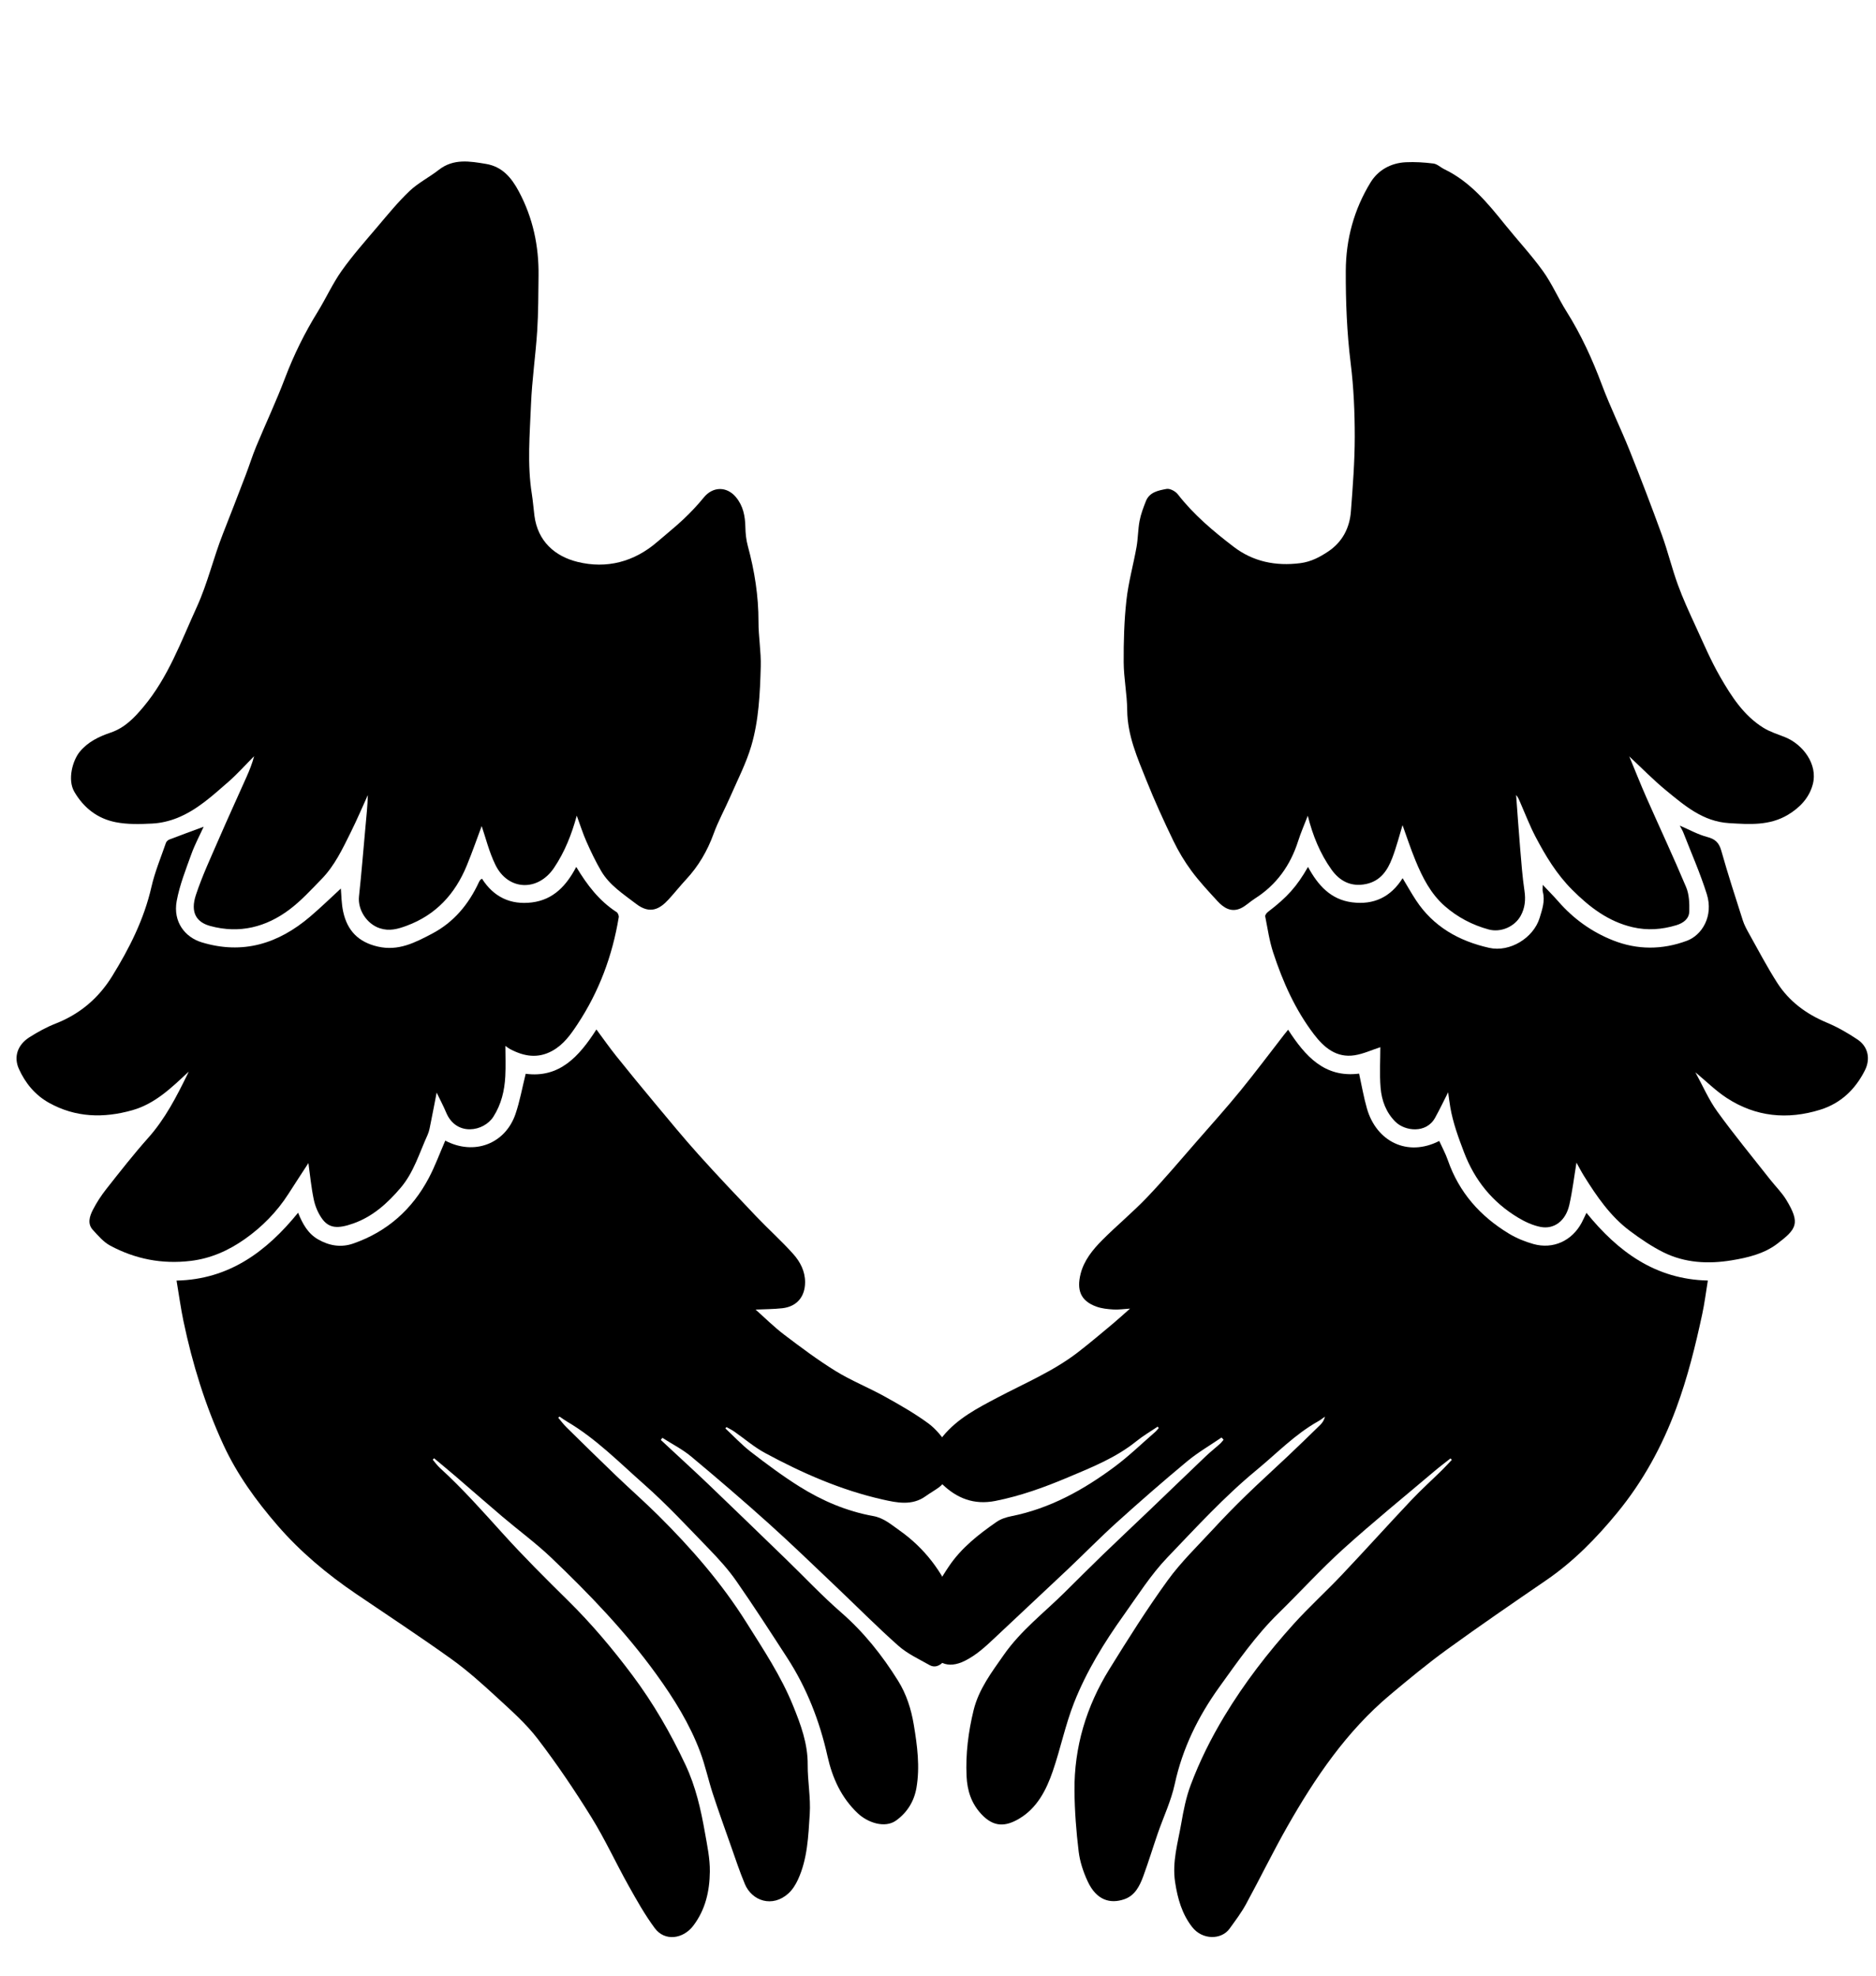 <?xml version="1.0" encoding="UTF-8" standalone="no"?>
<svg
   xmlns:dc="http://purl.org/dc/elements/1.1/"
   xmlns:cc="http://creativecommons.org/ns#"
   xmlns:rdf="http://www.w3.org/1999/02/22-rdf-syntax-ns#"
   xmlns:svg="http://www.w3.org/2000/svg"
   xmlns="http://www.w3.org/2000/svg"
   xmlns:sodipodi="http://sodipodi.sourceforge.net/DTD/sodipodi-0.dtd"
   xmlns:inkscape="http://www.inkscape.org/namespaces/inkscape"
   id="svg8"
   version="1.1"
   viewBox="0 0 144.401 152.101"
   height="152.101mm"
   width="144.401mm"
   sodipodi:docname="Weapons4.svg"
   inkscape:version="0.92.3 (2405546, 2018-03-11)">
  <sodipodi:namedview
     pagecolor="#ffffff"
     bordercolor="#666666"
     borderopacity="1"
     objecttolerance="10"
     gridtolerance="10"
     guidetolerance="10"
     inkscape:pageopacity="0"
     inkscape:pageshadow="2"
     inkscape:window-width="1920"
     inkscape:window-height="1017"
     id="namedview51"
     showgrid="false"
     inkscape:zoom="1.1611448"
     inkscape:cx="349.19662"
     inkscape:cy="262.50845"
     inkscape:window-x="3832"
     inkscape:window-y="-8"
     inkscape:window-maximized="1"
     inkscape:current-layer="svg8" />
  <defs
     id="defs2" />
  <g
     id="g3456"
     transform="matrix(0.402,0,0,0.402,-261.454,-11.197)">
    <g
       id="g3433">
      <g
         id="g3431"
         transform="translate(-828.366,114.842)">
        <path
           inkscape:connector-curvature="0"
           style="clip-rule:evenodd;fill:none;fill-rule:evenodd"
           d="m 0,0 c 156.64,0 313.279,0 469.92,0 0,106.8 0,213.6 0,320.399 -156.641,0 -313.28,0 -469.92,0 C 0,213.6 0,106.8 0,0 Z m 77.492,176.637 c -1.005,2.304 -1.839,4.599 -2.971,6.735 -2.999,5.662 -7.502,9.677 -13.596,11.804 -2.208,0.771 -4.316,0.424 -6.335,-0.721 -1.874,-1.062 -2.821,-2.825 -3.635,-4.824 -5.721,7.046 -12.479,12.03 -21.912,12.233 0.423,2.514 0.748,4.936 1.248,7.319 1.612,7.686 3.909,15.158 7.206,22.3 2.471,5.354 5.917,10.093 9.74,14.514 4.116,4.759 8.939,8.789 14.154,12.331 5.746,3.901 11.556,7.715 17.199,11.759 2.894,2.074 5.568,4.479 8.191,6.896 2.578,2.375 5.257,4.732 7.371,7.496 3.466,4.531 6.674,9.284 9.684,14.135 2.45,3.948 4.395,8.206 6.667,12.27 1.479,2.646 2.971,5.318 4.774,7.742 1.777,2.39 5.076,1.958 6.908,-0.433 2.233,-2.916 2.963,-6.284 3.009,-9.771 0.031,-2.357 -0.479,-4.737 -0.893,-7.081 -0.734,-4.163 -1.656,-8.246 -3.483,-12.143 -2.686,-5.727 -5.811,-11.139 -9.604,-16.207 -3.562,-4.76 -7.366,-9.276 -11.604,-13.451 -3.984,-3.924 -7.952,-7.877 -11.702,-12.021 -3.69,-4.077 -7.327,-8.189 -11.4,-11.895 -0.478,-0.435 -0.854,-0.981 -1.277,-1.476 0.083,-0.083 0.165,-0.167 0.247,-0.25 1.262,1.057 2.535,2.101 3.784,3.173 2.866,2.46 5.703,4.954 8.583,7.396 2.914,2.472 6.014,4.742 8.772,7.374 6.836,6.52 13.379,13.317 18.936,21.009 3.165,4.381 6.009,8.934 7.905,14.003 0.911,2.437 1.45,5.009 2.26,7.485 1.037,3.172 2.166,6.314 3.278,9.462 0.811,2.295 1.57,4.614 2.512,6.855 1.294,3.079 4.974,4.281 7.831,1.707 0.738,-0.665 1.319,-1.592 1.74,-2.506 1.724,-3.737 1.865,-7.815 2.125,-11.806 0.193,-2.951 -0.391,-5.944 -0.37,-8.917 0.028,-3.802 -1.256,-7.235 -2.638,-10.639 -2.171,-5.349 -5.361,-10.135 -8.42,-15.006 -4.47,-7.118 -9.933,-13.385 -15.865,-19.272 -2.49,-2.472 -5.131,-4.79 -7.664,-7.22 -2.996,-2.873 -5.956,-5.784 -8.914,-8.696 -0.535,-0.527 -0.984,-1.142 -1.474,-1.715 0.079,-0.067 0.157,-0.135 0.235,-0.202 0.451,0.302 0.887,0.627 1.354,0.901 5.191,3.049 9.389,7.344 13.847,11.276 4.126,3.64 7.887,7.701 11.723,11.66 1.766,1.823 3.499,3.727 4.945,5.804 3.164,4.542 6.164,9.198 9.177,13.844 3.534,5.449 5.85,11.411 7.264,17.734 0.879,3.93 2.474,7.478 5.455,10.292 1.791,1.691 4.892,2.769 6.928,1.296 2.016,-1.457 3.244,-3.48 3.655,-5.881 0.653,-3.808 0.148,-7.604 -0.48,-11.375 -0.47,-2.816 -1.322,-5.509 -2.841,-7.942 -2.854,-4.575 -6.165,-8.74 -10.27,-12.313 -3.454,-3.007 -6.6,-6.367 -9.895,-9.558 -4.654,-4.507 -9.309,-9.014 -13.985,-13.497 -2.123,-2.035 -4.298,-4.014 -6.449,-6.019 -0.723,-0.673 -1.447,-1.346 -2.171,-2.019 0.095,-0.125 0.19,-0.251 0.285,-0.376 1.742,1.116 3.624,2.065 5.201,3.379 4.74,3.949 9.421,7.974 14.01,12.096 4.095,3.679 8.048,7.515 12.043,11.304 3.766,3.57 7.415,7.27 11.296,10.708 1.624,1.438 3.691,2.392 5.607,3.478 0.899,0.51 1.759,0.193 2.47,-0.557 1.129,-1.192 2.001,-2.451 2.318,-4.162 0.446,-2.405 0.49,-4.753 -0.413,-7.012 -2.044,-5.112 -5.262,-9.354 -9.785,-12.544 -1.474,-1.039 -2.841,-2.251 -4.733,-2.59 -4.775,-0.855 -9.182,-2.744 -13.261,-5.293 -3.042,-1.899 -5.929,-4.063 -8.776,-6.253 -1.65,-1.271 -3.083,-2.823 -4.615,-4.248 0.061,-0.083 0.121,-0.165 0.182,-0.248 0.463,0.263 0.95,0.49 1.385,0.793 1.857,1.291 3.591,2.804 5.567,3.873 6.734,3.644 13.733,6.714 21.232,8.401 2.569,0.577 5.312,1.168 7.778,-0.631 0.767,-0.56 1.611,-1.013 2.372,-1.579 2.055,-1.532 3.027,-5.416 1.669,-7.459 -1,-1.504 -2.178,-3.023 -3.614,-4.073 -2.482,-1.813 -5.18,-3.352 -7.875,-4.845 -2.895,-1.604 -6.005,-2.84 -8.814,-4.572 -3.219,-1.985 -6.265,-4.269 -9.283,-6.559 -1.854,-1.407 -3.515,-3.07 -5.158,-4.526 1.604,-0.075 3.227,-0.064 4.828,-0.244 2.617,-0.296 4.101,-2.081 4.099,-4.704 -0.001,-1.987 -0.891,-3.674 -2.122,-5.054 -2.106,-2.361 -4.482,-4.479 -6.668,-6.772 -3.518,-3.692 -7.03,-7.395 -10.438,-11.188 -2.731,-3.038 -5.323,-6.203 -7.942,-9.34 -2.337,-2.799 -4.65,-5.618 -6.928,-8.466 -1.198,-1.498 -2.296,-3.074 -3.526,-4.731 -3.12,4.882 -6.677,8.799 -12.75,7.991 -0.627,2.525 -1.052,4.928 -1.826,7.212 -1.836,5.433 -7.471,7.581 -12.674,4.842 z m 275.705,53.518 c 0.122,0.137 0.244,0.273 0.366,0.41 -0.219,0.251 -0.415,0.527 -0.662,0.747 -0.855,0.764 -1.759,1.476 -2.589,2.267 -3.387,3.228 -6.748,6.482 -10.129,9.717 -2.793,2.673 -5.617,5.313 -8.396,8 -2.322,2.244 -4.602,4.531 -6.896,6.802 -3.707,3.668 -7.883,6.863 -10.921,11.203 -2.204,3.146 -4.553,6.231 -5.477,10.015 -0.949,3.89 -1.459,7.877 -1.271,11.905 0.12,2.574 0.84,4.892 2.691,6.865 2.192,2.338 4.299,2.281 6.821,0.776 3.215,-1.916 4.864,-5.148 6.03,-8.536 1.401,-4.074 2.262,-8.35 3.838,-12.348 2.229,-5.65 5.417,-10.837 8.947,-15.78 2.534,-3.548 4.894,-7.297 7.89,-10.422 5.186,-5.407 10.256,-10.956 16.068,-15.747 3.645,-3.003 6.929,-6.449 11.101,-8.785 0.435,-0.243 0.826,-0.562 1.238,-0.845 -0.163,0.65 -0.473,1.114 -0.863,1.496 -1.938,1.896 -3.885,3.784 -5.854,5.647 -2.491,2.357 -5.042,4.652 -7.501,7.042 -2.034,1.977 -4.021,4.009 -5.943,6.093 -2.803,3.038 -5.813,5.941 -8.224,9.271 -3.733,5.157 -7.138,10.563 -10.492,15.981 -4.149,6.7 -6.367,14.041 -6.29,21.955 0.035,3.644 0.316,7.299 0.754,10.917 0.222,1.836 0.84,3.691 1.624,5.378 1.597,3.435 4.071,4.088 6.595,3.226 1.934,-0.661 2.788,-2.401 3.435,-4.163 0.934,-2.542 1.721,-5.137 2.604,-7.697 1.025,-2.971 2.41,-5.859 3.067,-8.907 1.391,-6.445 4.231,-12.192 8.011,-17.455 3.328,-4.636 6.604,-9.345 10.721,-13.371 3.908,-3.822 7.593,-7.884 11.643,-11.546 5.34,-4.826 10.936,-9.37 16.43,-14.023 0.946,-0.801 1.939,-1.546 2.912,-2.315 0.079,0.086 0.158,0.173 0.238,0.259 -0.589,0.62 -1.159,1.259 -1.77,1.857 -1.847,1.813 -3.775,3.547 -5.551,5.427 -4.215,4.466 -8.324,9.033 -12.546,13.493 -2.826,2.986 -5.886,5.758 -8.639,8.808 -4.653,5.156 -8.888,10.637 -12.492,16.609 -2.404,3.986 -4.47,8.121 -6.093,12.457 -0.825,2.203 -1.292,4.564 -1.693,6.894 -0.603,3.502 -1.67,6.929 -1.105,10.612 0.453,2.958 1.232,5.701 3.063,8.06 1.877,2.418 5.318,2.295 6.737,0.323 1.034,-1.437 2.116,-2.859 2.962,-4.407 2.535,-4.644 4.848,-9.413 7.462,-14.011 5.015,-8.816 10.675,-17.169 18.54,-23.763 3.364,-2.819 6.755,-5.626 10.306,-8.201 5.877,-4.262 11.869,-8.365 17.857,-12.469 4.904,-3.36 9,-7.552 12.75,-12.108 4.652,-5.652 8.109,-11.969 10.654,-18.837 2.061,-5.56 3.476,-11.277 4.713,-17.051 0.419,-1.954 0.663,-3.945 1.003,-6.018 -9.453,-0.208 -16.205,-5.203 -21.887,-12.205 -0.319,0.661 -0.571,1.235 -0.866,1.786 -1.743,3.261 -5.141,4.83 -8.687,3.84 -1.524,-0.426 -3.047,-1.047 -4.399,-1.862 -5.192,-3.129 -9.02,-7.437 -11.036,-13.248 -0.414,-1.192 -1.028,-2.314 -1.552,-3.472 -5.764,2.938 -11.324,0.073 -13.03,-5.829 -0.592,-2.048 -0.945,-4.165 -1.421,-6.313 -6.229,0.797 -9.721,-3.16 -12.797,-7.912 -0.293,0.361 -0.518,0.627 -0.731,0.903 -2.621,3.373 -5.177,6.799 -7.878,10.106 -2.511,3.074 -5.162,6.033 -7.776,9.021 -2.985,3.411 -5.901,6.891 -9.027,10.168 -2.583,2.709 -5.491,5.104 -8.132,7.761 -1.704,1.714 -3.267,3.648 -3.868,6.047 -0.724,2.891 -0.047,4.876 2.867,5.919 0.952,0.341 2.013,0.449 3.034,0.51 0.95,0.057 1.913,-0.091 3.008,-0.158 -1.126,0.992 -2.113,1.903 -3.145,2.763 -2.07,1.725 -4.125,3.473 -6.258,5.117 -4.44,3.423 -9.604,5.577 -14.518,8.173 -3.569,1.885 -7.154,3.72 -9.819,6.965 -2.148,2.614 -2.424,6.403 -0.128,8.62 2.662,2.57 5.743,3.794 9.592,3.032 4.543,-0.898 8.842,-2.457 13.074,-4.241 4.304,-1.814 8.657,-3.54 12.355,-6.528 1.201,-0.971 2.554,-1.755 3.838,-2.625 0.061,0.084 0.122,0.169 0.184,0.253 -0.205,0.23 -0.386,0.487 -0.617,0.688 -2.43,2.111 -4.753,4.369 -7.329,6.286 -5.626,4.184 -11.683,7.547 -18.677,8.931 -0.912,0.181 -1.873,0.503 -2.627,1.026 -3.234,2.244 -6.33,4.666 -8.568,7.986 -1.542,2.288 -2.92,4.641 -3.675,7.35 -0.659,2.367 -0.342,4.672 0.225,6.921 0.833,3.315 3.302,4.278 6.299,2.787 2.105,-1.048 3.774,-2.606 5.452,-4.19 4.352,-4.109 8.742,-8.178 13.091,-12.289 2.987,-2.824 5.862,-5.77 8.912,-8.522 4.138,-3.734 8.34,-7.404 12.628,-10.965 1.93,-1.608 4.135,-2.883 6.215,-4.307 z m 73.512,-122.778 c 2.238,2.084 4.319,4.229 6.617,6.111 3.354,2.748 6.659,5.624 11.365,5.909 3.679,0.223 7.306,0.492 10.648,-1.518 2.159,-1.298 3.828,-3.085 4.458,-5.494 0.943,-3.607 -1.803,-7.199 -5.006,-8.484 -1.316,-0.528 -2.709,-0.952 -3.9,-1.69 -3.552,-2.199 -5.759,-5.65 -7.774,-9.144 -1.711,-2.965 -3.056,-6.145 -4.491,-9.262 -1.122,-2.439 -2.252,-4.887 -3.167,-7.407 -1.071,-2.95 -1.808,-6.021 -2.88,-8.971 -1.853,-5.099 -3.793,-10.168 -5.809,-15.205 -1.597,-3.988 -3.506,-7.854 -5.011,-11.873 -1.725,-4.605 -3.748,-9.028 -6.37,-13.194 -1.494,-2.374 -2.61,-5.003 -4.241,-7.27 -2.102,-2.921 -4.579,-5.57 -6.84,-8.38 -3.141,-3.903 -6.303,-7.764 -10.961,-10.001 -0.662,-0.318 -1.265,-0.928 -1.944,-1.015 -1.646,-0.209 -3.329,-0.314 -4.986,-0.234 -2.7,0.129 -5.005,1.421 -6.364,3.647 -2.963,4.851 -4.439,10.198 -4.46,15.93 -0.021,5.581 0.196,11.131 0.887,16.686 0.544,4.372 0.732,8.812 0.731,13.222 -0.002,4.49 -0.354,8.986 -0.695,13.468 -0.227,2.978 -1.537,5.498 -4.063,7.198 -1.53,1.03 -3.123,1.877 -5.076,2.126 -4.424,0.564 -8.487,-0.268 -11.996,-2.951 -3.667,-2.804 -7.212,-5.78 -10.08,-9.474 -0.423,-0.545 -1.419,-1.075 -2.027,-0.96 -1.438,0.271 -3.065,0.553 -3.718,2.202 -0.458,1.158 -0.908,2.343 -1.14,3.559 -0.294,1.544 -0.271,3.148 -0.548,4.697 -0.57,3.208 -1.467,6.375 -1.823,9.603 -0.41,3.706 -0.517,7.462 -0.496,11.195 0.017,2.879 0.61,5.754 0.635,8.633 0.04,4.56 1.839,8.594 3.47,12.67 1.473,3.681 3.124,7.296 4.847,10.869 0.917,1.902 2.022,3.746 3.276,5.443 1.41,1.909 3.049,3.654 4.655,5.409 1.12,1.224 2.486,2.113 4.206,1.33 0.92,-0.418 1.67,-1.196 2.538,-1.744 3.927,-2.479 6.434,-6.004 7.832,-10.396 0.481,-1.511 1.127,-2.971 1.734,-4.55 0.894,3.564 2.225,6.838 4.287,9.722 1.462,2.045 3.508,3.148 6.206,2.587 2.635,-0.548 3.888,-2.469 4.739,-4.699 0.781,-2.044 1.316,-4.183 1.85,-5.922 0.693,1.909 1.432,4.185 2.341,6.391 1.255,3.047 2.749,5.993 5.28,8.208 2.292,2.006 4.961,3.409 7.902,4.21 2.196,0.598 4.705,-0.495 5.79,-2.479 0.761,-1.391 0.912,-2.873 0.673,-4.481 -0.373,-2.506 -0.559,-5.041 -0.771,-7.569 -0.272,-3.236 -0.493,-6.478 -0.736,-9.716 0.358,0.407 0.534,0.869 0.731,1.32 0.916,2.086 1.726,4.229 2.783,6.24 1.802,3.427 3.789,6.72 6.576,9.513 3.131,3.137 6.521,5.742 10.917,6.765 2.648,0.617 5.274,0.428 7.875,-0.358 1.29,-0.39 2.307,-1.159 2.341,-2.499 0.037,-1.456 -0.019,-3.05 -0.568,-4.359 -2.283,-5.437 -4.789,-10.779 -7.17,-16.174 -1.072,-2.424 -2.044,-4.895 -3.079,-7.39 z M 101.2,118.054 c 0.615,1.666 1.104,3.231 1.765,4.721 0.794,1.789 1.644,3.567 2.632,5.255 1.506,2.572 3.99,4.148 6.293,5.92 2.547,1.959 4.295,0.926 5.887,-0.811 1.073,-1.171 2.06,-2.422 3.142,-3.585 2.234,-2.403 3.834,-5.146 4.959,-8.24 0.842,-2.317 2.054,-4.498 3.04,-6.766 1.3,-2.991 2.819,-5.925 3.739,-9.033 1.373,-4.639 1.579,-9.504 1.716,-14.32 0.077,-2.689 -0.414,-5.391 -0.407,-8.086 0.012,-4.663 -0.711,-9.191 -1.926,-13.673 -0.295,-1.091 -0.416,-2.254 -0.439,-3.388 -0.041,-2 -0.39,-3.851 -1.723,-5.435 -1.656,-1.967 -4.156,-1.902 -5.764,0.071 -1.131,1.388 -2.372,2.7 -3.673,3.93 -1.504,1.421 -3.136,2.708 -4.701,4.066 -4.193,3.641 -9.169,4.922 -14.407,3.626 -4.082,-1.009 -7.166,-3.71 -7.767,-8.334 -0.169,-1.299 -0.259,-2.61 -0.465,-3.902 -0.856,-5.363 -0.367,-10.747 -0.153,-16.11 0.177,-4.435 0.833,-8.849 1.119,-13.283 0.213,-3.303 0.2,-6.621 0.244,-9.934 0.07,-5.363 -1.005,-10.446 -3.557,-15.224 -1.335,-2.499 -3,-4.471 -5.914,-4.957 -2.932,-0.489 -5.87,-1.004 -8.526,1.076 -1.701,1.332 -3.696,2.328 -5.25,3.801 -2.095,1.985 -3.932,4.25 -5.806,6.458 -2.205,2.598 -4.478,5.159 -6.444,7.932 -1.639,2.312 -2.816,4.946 -4.309,7.369 -2.35,3.81 -4.317,7.782 -5.907,11.978 -1.577,4.162 -3.48,8.198 -5.189,12.311 -0.694,1.67 -1.229,3.405 -1.875,5.096 -1.363,3.562 -2.733,7.12 -4.134,10.667 -1.719,4.351 -2.755,8.921 -4.718,13.216 -2.838,6.21 -5.143,12.658 -9.622,17.995 -1.658,1.975 -3.355,3.754 -5.887,4.616 -2.104,0.716 -4.089,1.648 -5.586,3.464 -1.254,1.522 -2.265,5.004 -0.971,7.217 1.714,2.93 4.195,4.825 7.42,5.469 2.156,0.43 4.447,0.366 6.664,0.249 1.51,-0.08 3.071,-0.447 4.478,-1.012 3.548,-1.425 6.343,-4.007 9.175,-6.474 1.656,-1.442 3.125,-3.099 4.679,-4.66 -0.347,1.311 -0.823,2.509 -1.346,3.686 -1.674,3.768 -3.4,7.513 -5.039,11.296 -1.437,3.318 -2.979,6.61 -4.112,10.033 -1.054,3.183 0.115,4.93 2.579,5.6 5.277,1.435 10.069,0.213 14.318,-2.988 2.095,-1.579 3.896,-3.565 5.742,-5.452 2.391,-2.443 3.824,-5.52 5.318,-8.532 1.08,-2.178 2.032,-4.419 3.041,-6.632 -0.055,1.915 -0.251,3.808 -0.427,5.703 -0.388,4.185 -0.712,8.375 -1.167,12.553 -0.264,2.428 1.417,4.998 3.752,5.76 1.731,0.565 3.227,0.144 4.83,-0.449 5.29,-1.957 8.736,-5.728 10.837,-10.825 1.042,-2.528 1.936,-5.119 2.698,-7.15 0.698,2.021 1.324,4.618 2.464,6.966 2.276,4.689 7.668,4.894 10.584,0.562 1.915,-2.848 3.161,-5.983 4.096,-9.407 z m 315.984,62.55 c 0.409,0.728 0.857,1.602 1.376,2.432 2.295,3.675 4.741,7.252 8.259,9.881 1.912,1.429 3.917,2.797 6.047,3.856 3.875,1.928 8.072,2.135 12.274,1.448 2.903,-0.475 5.862,-1.179 8.227,-2.976 3.529,-2.682 4.213,-3.689 1.656,-7.916 -0.811,-1.339 -1.968,-2.467 -2.942,-3.709 -3.191,-4.063 -6.484,-8.053 -9.51,-12.236 -1.548,-2.142 -2.61,-4.635 -3.943,-7.064 1.967,1.632 3.668,3.333 5.64,4.621 5.236,3.421 10.946,3.965 16.868,2.126 3.709,-1.152 6.326,-3.666 8.056,-7.099 1.037,-2.059 0.582,-4.273 -1.316,-5.547 -1.761,-1.181 -3.636,-2.256 -5.589,-3.073 -3.688,-1.543 -6.764,-3.818 -8.908,-7.165 -1.822,-2.843 -3.39,-5.851 -5.043,-8.801 -0.442,-0.789 -0.887,-1.6 -1.161,-2.456 -1.34,-4.182 -2.692,-8.362 -3.886,-12.586 -0.409,-1.447 -1.119,-2.074 -2.556,-2.452 -1.656,-0.435 -3.198,-1.305 -4.924,-2.044 0.245,0.474 0.495,0.866 0.66,1.291 1.431,3.676 3.034,7.299 4.214,11.056 1.243,3.957 -0.845,7.401 -3.592,8.419 -4.439,1.647 -8.926,1.668 -13.331,-0.081 -3.843,-1.525 -7.131,-3.893 -9.858,-7.024 -0.845,-0.97 -1.759,-1.879 -2.794,-2.979 0,0.57 -0.074,0.939 0.013,1.266 0.434,1.644 -0.113,3.172 -0.572,4.684 -1.104,3.63 -5.377,6.242 -9.09,5.41 -5.435,-1.219 -10.063,-3.8 -13.207,-8.585 -0.823,-1.254 -1.559,-2.566 -2.41,-3.976 -2.156,3.429 -5.219,4.847 -9.098,4.355 -3.876,-0.491 -6.182,-3.099 -7.959,-6.385 -2.016,3.538 -3.755,5.463 -7.206,8.098 -0.246,0.188 -0.556,0.581 -0.511,0.814 0.431,2.195 0.753,4.435 1.448,6.55 1.724,5.252 3.963,10.288 7.34,14.718 1.817,2.385 4.053,4.284 7.326,3.775 1.58,-0.245 3.089,-0.955 4.644,-1.458 0,2.292 -0.162,4.824 0.047,7.325 0.192,2.296 0.986,4.473 2.71,6.157 1.687,1.649 5.495,2.141 7.101,-0.732 0.823,-1.473 1.543,-3.004 2.364,-4.616 0.138,0.961 0.241,1.842 0.393,2.714 0.487,2.8 1.456,5.433 2.468,8.091 1.941,5.097 5.151,9.028 9.777,11.808 1.23,0.739 2.615,1.379 4.01,1.654 2.473,0.489 4.554,-1.108 5.199,-3.958 0.569,-2.523 0.873,-5.106 1.289,-7.631 z M 31.244,164.192 c -0.135,0.284 -0.193,0.408 -0.253,0.53 -1.976,4.039 -4.022,8.011 -7.061,11.42 -2.626,2.946 -5.062,6.065 -7.509,9.165 -0.943,1.195 -1.799,2.492 -2.485,3.85 -0.565,1.117 -1.003,2.456 0.013,3.568 0.956,1.047 1.94,2.203 3.156,2.853 4.516,2.41 9.315,3.358 14.488,2.738 3.662,-0.438 6.845,-1.885 9.737,-3.918 3.12,-2.193 5.811,-4.917 7.893,-8.174 1.221,-1.908 2.465,-3.803 3.594,-5.541 0.296,2.101 0.504,4.371 0.971,6.586 0.254,1.202 0.771,2.439 1.485,3.435 1.256,1.749 2.847,1.857 5.658,0.859 3.515,-1.249 6.135,-3.636 8.502,-6.405 2.392,-2.8 3.382,-6.297 4.868,-9.547 0.321,-0.701 0.433,-1.506 0.59,-2.272 0.362,-1.764 0.693,-3.532 1.049,-5.365 0.605,1.262 1.217,2.413 1.72,3.611 1.821,4.334 6.781,3.439 8.505,0.743 1.435,-2.245 2.008,-4.692 2.15,-7.27 0.101,-1.826 0.02,-3.663 0.02,-5.494 0.255,0.171 0.562,0.42 0.905,0.6 2.467,1.295 4.953,1.713 7.548,0.284 2.028,-1.116 3.303,-2.918 4.524,-4.764 3.899,-5.891 6.316,-12.366 7.457,-19.322 0.047,-0.287 -0.15,-0.771 -0.387,-0.924 -3.139,-2.027 -5.322,-4.896 -7.275,-8.148 -1.745,3.328 -4.083,5.916 -7.993,6.402 -3.871,0.481 -6.908,-0.992 -8.998,-4.277 -0.188,0.128 -0.27,0.16 -0.313,0.22 -0.094,0.129 -0.181,0.266 -0.248,0.41 -1.845,3.997 -4.546,7.244 -8.48,9.301 -3.027,1.583 -6.012,3.167 -9.744,2.308 -3.543,-0.815 -5.506,-2.914 -6.242,-6.281 -0.33,-1.508 -0.321,-3.09 -0.423,-4.182 -1.69,1.55 -3.563,3.381 -5.554,5.074 -5.718,4.865 -12.127,6.884 -19.557,4.614 -2.932,-0.896 -5.186,-3.634 -4.483,-7.452 0.528,-2.873 1.639,-5.652 2.634,-8.42 0.635,-1.766 1.533,-3.438 2.225,-4.958 -2.018,0.746 -4.101,1.502 -6.17,2.296 -0.255,0.098 -0.545,0.357 -0.631,0.606 -0.907,2.635 -1.996,5.233 -2.612,7.938 -1.333,5.848 -3.98,11.082 -7.089,16.111 -2.434,3.937 -5.806,6.817 -10.175,8.528 -1.643,0.643 -3.22,1.515 -4.716,2.458 -2.186,1.379 -2.886,3.569 -1.921,5.713 1.168,2.595 2.952,4.739 5.432,6.12 4.772,2.658 9.833,2.799 15.007,1.337 4.11,-1.159 7.052,-4.026 10.188,-6.964 z"
           id="path3417" />
        <g
           id="g3498"
           transform="matrix(1.062,0,0,1.062,717.74,-130.216)">
          <path
             inkscape:connector-curvature="0"
             id="path3419"
             d="m 796.86,246.334 c 5.203,2.739 10.837,0.591 12.676,-4.838 0.774,-2.284 1.199,-4.687 1.826,-7.212 6.073,0.808 9.631,-3.109 12.75,-7.991 1.23,1.658 2.329,3.234 3.526,4.731 2.278,2.848 4.591,5.667 6.928,8.466 2.62,3.137 5.211,6.302 7.942,9.34 3.409,3.793 6.92,7.495 10.438,11.188 2.186,2.294 4.563,4.411 6.668,6.772 1.23,1.38 2.121,3.066 2.122,5.054 10e-4,2.623 -1.482,4.408 -4.099,4.704 -1.601,0.18 -3.223,0.169 -4.828,0.244 1.643,1.456 3.303,3.119 5.158,4.526 3.018,2.29 6.063,4.573 9.283,6.559 2.81,1.732 5.919,2.968 8.814,4.572 2.696,1.493 5.393,3.032 7.875,4.845 1.437,1.05 2.615,2.569 3.614,4.073 1.358,2.043 0.386,5.927 -1.669,7.459 -0.76,0.566 -1.604,1.02 -2.372,1.579 -2.467,1.799 -5.209,1.208 -7.778,0.631 -7.5,-1.688 -14.499,-4.758 -21.232,-8.401 -1.976,-1.069 -3.709,-2.582 -5.567,-3.873 -0.435,-0.303 -0.922,-0.53 -1.385,-0.793 -0.061,0.083 -0.121,0.165 -0.182,0.248 1.531,1.425 2.964,2.978 4.615,4.248 2.847,2.189 5.734,4.354 8.776,6.253 4.079,2.549 8.486,4.438 13.261,5.293 1.893,0.339 3.26,1.551 4.733,2.59 4.523,3.19 7.74,7.432 9.785,12.544 0.903,2.259 0.858,4.606 0.413,7.012 -0.317,1.711 -1.188,2.97 -2.318,4.162 -0.711,0.75 -1.571,1.066 -2.47,0.557 -1.916,-1.086 -3.983,-2.039 -5.607,-3.478 -3.881,-3.438 -7.53,-7.138 -11.296,-10.708 -3.995,-3.789 -7.948,-7.625 -12.043,-11.304 -4.589,-4.122 -9.271,-8.146 -14.01,-12.096 -1.577,-1.313 -3.458,-2.263 -5.201,-3.379 -0.095,0.125 -0.189,0.251 -0.285,0.376 0.724,0.673 1.448,1.346 2.171,2.019 2.151,2.005 4.327,3.983 6.449,6.019 4.677,4.483 9.331,8.99 13.985,13.497 3.295,3.19 6.44,6.551 9.895,9.558 4.105,3.573 7.416,7.738 10.27,12.313 1.519,2.434 2.371,5.126 2.841,7.942 0.628,3.771 1.134,7.567 0.48,11.375 -0.412,2.4 -1.64,4.424 -3.655,5.881 -2.036,1.473 -5.137,0.396 -6.928,-1.296 -2.98,-2.814 -4.576,-6.362 -5.455,-10.292 -1.414,-6.323 -3.73,-12.285 -7.264,-17.734 -3.013,-4.646 -6.013,-9.302 -9.177,-13.844 -1.446,-2.077 -3.179,-3.98 -4.945,-5.804 -3.835,-3.959 -7.596,-8.021 -11.723,-11.66 -4.458,-3.933 -8.656,-8.228 -13.847,-11.276 -0.467,-0.274 -0.903,-0.6 -1.354,-0.901 -0.078,0.067 -0.157,0.135 -0.235,0.202 0.489,0.573 0.938,1.188 1.474,1.715 2.958,2.912 5.918,5.823 8.914,8.696 2.533,2.43 5.174,4.748 7.664,7.22 5.932,5.888 11.395,12.154 15.865,19.272 3.059,4.871 6.249,9.657 8.42,15.006 1.382,3.403 2.666,6.837 2.638,10.639 -0.021,2.973 0.563,5.966 0.37,8.917 -0.26,3.99 -0.401,8.068 -2.125,11.806 -0.421,0.914 -1.002,1.841 -1.74,2.506 -2.857,2.574 -6.537,1.372 -7.831,-1.707 -0.942,-2.241 -1.701,-4.561 -2.512,-6.855 -1.112,-3.147 -2.241,-6.29 -3.278,-9.462 -0.81,-2.477 -1.349,-5.049 -2.26,-7.485 -1.896,-5.069 -4.74,-9.622 -7.905,-14.003 -5.556,-7.691 -12.1,-14.489 -18.936,-21.009 -2.758,-2.632 -5.858,-4.902 -8.772,-7.374 -2.88,-2.442 -5.717,-4.937 -8.583,-7.396 -1.249,-1.072 -2.521,-2.116 -3.784,-3.173 -0.083,0.083 -0.165,0.167 -0.247,0.25 0.423,0.494 0.8,1.041 1.277,1.476 4.073,3.705 7.71,7.817 11.4,11.895 3.75,4.144 7.718,8.097 11.702,12.021 4.238,4.175 8.042,8.691 11.604,13.451 3.793,5.068 6.918,10.48 9.604,16.207 1.827,3.896 2.749,7.979 3.483,12.143 0.414,2.344 0.924,4.724 0.893,7.081 -0.046,3.487 -0.776,6.855 -3.009,9.771 -1.833,2.391 -5.131,2.822 -6.908,0.433 -1.803,-2.424 -3.294,-5.096 -4.774,-7.742 -2.272,-4.063 -4.218,-8.321 -6.667,-12.27 -3.009,-4.851 -6.217,-9.604 -9.684,-14.135 -2.114,-2.764 -4.793,-5.121 -7.371,-7.496 -2.624,-2.417 -5.298,-4.822 -8.191,-6.896 -5.644,-4.044 -11.454,-7.857 -17.199,-11.759 -5.215,-3.542 -10.038,-7.572 -14.154,-12.331 -3.824,-4.421 -7.269,-9.159 -9.74,-14.514 -3.297,-7.142 -5.594,-14.614 -7.206,-22.3 -0.5,-2.384 -0.825,-4.806 -1.248,-7.319 9.433,-0.203 16.19,-5.188 21.912,-12.233 0.813,1.999 1.761,3.763 3.635,4.824 2.019,1.145 4.126,1.491 6.335,0.721 6.094,-2.127 10.597,-6.142 13.596,-11.804 1.13,-2.141 1.964,-4.436 2.969,-6.739 z"
             style="clip-rule:evenodd;fill-rule:evenodd" />
          <path
             inkscape:connector-curvature="0"
             id="path3421"
             d="m 936.826,299.852 c -2.08,1.424 -4.285,2.699 -6.217,4.304 -4.288,3.561 -8.49,7.23 -12.628,10.965 -3.05,2.753 -5.925,5.698 -8.912,8.522 -4.349,4.111 -8.739,8.18 -13.091,12.289 -1.678,1.584 -3.347,3.143 -5.452,4.19 -2.997,1.491 -5.466,0.528 -6.299,-2.787 -0.566,-2.249 -0.884,-4.554 -0.225,-6.921 0.755,-2.709 2.133,-5.062 3.675,-7.35 2.238,-3.32 5.334,-5.742 8.568,-7.986 0.754,-0.523 1.715,-0.846 2.627,-1.026 6.994,-1.384 13.051,-4.747 18.677,-8.931 2.576,-1.917 4.899,-4.175 7.329,-6.286 0.231,-0.2 0.412,-0.457 0.617,-0.688 -0.062,-0.084 -0.123,-0.169 -0.184,-0.253 -1.284,0.87 -2.637,1.654 -3.838,2.625 -3.698,2.988 -8.052,4.714 -12.355,6.528 -4.232,1.784 -8.531,3.343 -13.074,4.241 -3.849,0.762 -6.93,-0.462 -9.592,-3.032 -2.296,-2.217 -2.021,-6.006 0.128,-8.62 2.665,-3.245 6.25,-5.08 9.819,-6.965 4.914,-2.596 10.077,-4.75 14.518,-8.173 2.133,-1.645 4.188,-3.393 6.258,-5.117 1.031,-0.859 2.019,-1.771 3.145,-2.763 -1.095,0.067 -2.058,0.215 -3.008,0.158 -1.021,-0.061 -2.082,-0.169 -3.034,-0.51 -2.914,-1.043 -3.591,-3.028 -2.867,-5.919 0.602,-2.398 2.164,-4.333 3.868,-6.047 2.641,-2.656 5.549,-5.052 8.132,-7.761 3.126,-3.277 6.042,-6.757 9.027,-10.168 2.614,-2.987 5.266,-5.946 7.776,-9.021 2.701,-3.307 5.257,-6.733 7.878,-10.106 0.214,-0.275 0.438,-0.542 0.731,-0.903 3.076,4.752 6.568,8.709 12.797,7.912 0.476,2.147 0.829,4.265 1.421,6.313 1.706,5.902 7.267,8.768 13.03,5.829 0.523,1.157 1.138,2.279 1.552,3.472 2.017,5.812 5.844,10.119 11.036,13.248 1.353,0.815 2.875,1.437 4.399,1.862 3.546,0.99 6.943,-0.579 8.687,-3.84 0.295,-0.551 0.547,-1.125 0.866,-1.786 5.682,7.002 12.434,11.997 21.887,12.205 -0.34,2.072 -0.584,4.063 -1.003,6.018 -1.237,5.773 -2.652,11.491 -4.713,17.051 -2.545,6.868 -6.002,13.185 -10.654,18.837 -3.75,4.557 -7.846,8.748 -12.75,12.108 -5.988,4.104 -11.98,8.207 -17.857,12.469 -3.551,2.575 -6.941,5.382 -10.306,8.201 -7.865,6.594 -13.525,14.946 -18.54,23.763 -2.614,4.598 -4.927,9.367 -7.462,14.011 -0.846,1.548 -1.928,2.971 -2.962,4.407 -1.419,1.972 -4.86,2.095 -6.737,-0.323 -1.831,-2.358 -2.61,-5.102 -3.063,-8.06 -0.564,-3.684 0.503,-7.11 1.105,-10.612 0.401,-2.329 0.868,-4.69 1.693,-6.894 1.623,-4.336 3.688,-8.471 6.093,-12.457 3.604,-5.973 7.839,-11.453 12.492,-16.609 2.753,-3.05 5.813,-5.821 8.639,-8.808 4.222,-4.46 8.331,-9.027 12.546,-13.493 1.775,-1.88 3.704,-3.614 5.551,-5.427 0.61,-0.599 1.181,-1.237 1.77,-1.857 -0.08,-0.086 -0.159,-0.173 -0.238,-0.259 -0.973,0.77 -1.966,1.515 -2.912,2.315 -5.494,4.653 -11.09,9.197 -16.43,14.023 -4.05,3.662 -7.734,7.724 -11.643,11.546 -4.117,4.026 -7.393,8.735 -10.721,13.371 -3.779,5.263 -6.62,11.01 -8.011,17.455 -0.657,3.048 -2.042,5.937 -3.067,8.907 -0.883,2.561 -1.67,5.155 -2.604,7.697 -0.646,1.762 -1.501,3.502 -3.435,4.163 -2.523,0.862 -4.998,0.209 -6.595,-3.226 -0.784,-1.687 -1.402,-3.542 -1.624,-5.378 -0.438,-3.618 -0.719,-7.273 -0.754,-10.917 -0.077,-7.914 2.141,-15.255 6.29,-21.955 3.354,-5.418 6.759,-10.824 10.492,-15.981 2.41,-3.33 5.421,-6.233 8.224,-9.271 1.923,-2.084 3.909,-4.116 5.943,-6.093 2.459,-2.39 5.01,-4.685 7.501,-7.042 1.97,-1.863 3.916,-3.752 5.854,-5.647 0.391,-0.382 0.7,-0.846 0.863,-1.496 -0.412,0.283 -0.804,0.602 -1.238,0.845 -4.172,2.336 -7.456,5.782 -11.101,8.785 -5.813,4.791 -10.883,10.34 -16.068,15.747 -2.996,3.125 -5.355,6.874 -7.89,10.422 -3.53,4.943 -6.719,10.13 -8.947,15.78 -1.576,3.998 -2.437,8.273 -3.838,12.348 -1.166,3.388 -2.815,6.62 -6.03,8.536 -2.522,1.505 -4.629,1.562 -6.821,-0.776 -1.852,-1.974 -2.571,-4.291 -2.691,-6.865 -0.188,-4.028 0.322,-8.016 1.271,-11.905 0.924,-3.783 3.272,-6.868 5.477,-10.015 3.038,-4.34 7.214,-7.535 10.921,-11.203 2.295,-2.271 4.574,-4.558 6.896,-6.802 2.779,-2.687 5.604,-5.327 8.396,-8 3.381,-3.234 6.742,-6.489 10.129,-9.717 0.83,-0.791 1.733,-1.503 2.589,-2.267 0.247,-0.22 0.443,-0.496 0.662,-0.747 -0.12,-0.133 -0.242,-0.27 -0.364,-0.407 z"
             style="clip-rule:evenodd;fill-rule:evenodd" />
          <path
             inkscape:connector-curvature="0"
             id="path3423"
             d="m 1010.338,177.074 c 1.035,2.495 2.007,4.966 3.078,7.394 2.381,5.396 4.887,10.738 7.17,16.174 0.55,1.309 0.605,2.903 0.568,4.359 -0.034,1.339 -1.051,2.108 -2.341,2.499 -2.601,0.786 -5.227,0.975 -7.875,0.358 -4.396,-1.023 -7.786,-3.628 -10.917,-6.765 -2.787,-2.793 -4.774,-6.086 -6.576,-9.513 -1.058,-2.012 -1.867,-4.154 -2.783,-6.24 -0.197,-0.452 -0.373,-0.913 -0.731,-1.32 0.243,3.239 0.464,6.48 0.736,9.716 0.213,2.528 0.398,5.063 0.771,7.569 0.239,1.608 0.088,3.09 -0.673,4.481 -1.085,1.984 -3.594,3.077 -5.79,2.479 -2.941,-0.801 -5.61,-2.204 -7.902,-4.21 -2.531,-2.215 -4.025,-5.16 -5.28,-8.208 -0.909,-2.206 -1.647,-4.482 -2.341,-6.391 -0.533,1.739 -1.068,3.878 -1.85,5.922 -0.852,2.229 -2.104,4.151 -4.739,4.699 -2.698,0.561 -4.744,-0.542 -6.206,-2.587 -2.063,-2.884 -3.394,-6.158 -4.287,-9.722 -0.607,1.58 -1.253,3.039 -1.734,4.55 -1.398,4.392 -3.905,7.916 -7.832,10.396 -0.868,0.548 -1.618,1.326 -2.538,1.744 -1.72,0.783 -3.086,-0.106 -4.206,-1.33 -1.606,-1.755 -3.245,-3.5 -4.655,-5.409 -1.254,-1.697 -2.359,-3.542 -3.276,-5.443 -1.723,-3.572 -3.374,-7.188 -4.847,-10.869 -1.631,-4.077 -3.43,-8.111 -3.47,-12.67 -0.024,-2.879 -0.618,-5.754 -0.635,-8.633 -0.021,-3.733 0.086,-7.489 0.496,-11.195 0.356,-3.229 1.253,-6.395 1.823,-9.603 0.276,-1.549 0.254,-3.153 0.548,-4.697 0.231,-1.215 0.682,-2.401 1.14,-3.559 0.652,-1.649 2.28,-1.931 3.718,-2.202 0.608,-0.115 1.604,0.415 2.027,0.96 2.868,3.693 6.413,6.67 10.08,9.474 3.509,2.683 7.572,3.515 11.996,2.951 1.953,-0.249 3.546,-1.096 5.076,-2.126 2.526,-1.7 3.837,-4.221 4.063,-7.198 0.341,-4.482 0.693,-8.978 0.695,-13.468 0,-4.41 -0.188,-8.85 -0.731,-13.222 -0.69,-5.555 -0.907,-11.105 -0.887,-16.686 0.021,-5.732 1.497,-11.08 4.46,-15.93 1.359,-2.226 3.664,-3.518 6.364,-3.647 1.657,-0.08 3.34,0.025 4.986,0.234 0.68,0.086 1.282,0.696 1.944,1.015 4.658,2.237 7.82,6.098 10.961,10.001 2.261,2.81 4.738,5.458 6.84,8.38 1.631,2.267 2.747,4.896 4.241,7.27 2.622,4.166 4.646,8.589 6.37,13.194 1.505,4.02 3.414,7.885 5.011,11.873 2.016,5.037 3.956,10.106 5.809,15.205 1.072,2.95 1.809,6.021 2.88,8.971 0.915,2.521 2.045,4.968 3.167,7.407 1.436,3.118 2.78,6.297 4.491,9.262 2.016,3.494 4.223,6.944 7.774,9.144 1.191,0.738 2.584,1.162 3.9,1.69 3.203,1.285 5.949,4.877 5.006,8.484 -0.63,2.408 -2.299,4.196 -4.458,5.494 -3.343,2.01 -6.97,1.741 -10.648,1.518 -4.706,-0.285 -8.012,-3.161 -11.365,-5.909 -2.297,-1.886 -4.378,-4.031 -6.616,-6.115 z"
             style="clip-rule:evenodd;fill-rule:evenodd" />
          <path
             inkscape:connector-curvature="0"
             id="path3425"
             d="m 820.568,187.751 c -0.935,3.424 -2.181,6.559 -4.096,9.403 -2.916,4.333 -8.308,4.128 -10.584,-0.562 -1.14,-2.348 -1.766,-4.945 -2.464,-6.966 -0.762,2.031 -1.655,4.622 -2.698,7.15 -2.101,5.098 -5.547,8.868 -10.837,10.825 -1.603,0.593 -3.099,1.014 -4.83,0.449 -2.335,-0.763 -4.016,-3.333 -3.752,-5.76 0.455,-4.177 0.779,-8.368 1.167,-12.553 0.175,-1.895 0.372,-3.788 0.427,-5.703 -1.009,2.213 -1.961,4.455 -3.041,6.632 -1.494,3.013 -2.927,6.089 -5.318,8.532 -1.846,1.887 -3.647,3.873 -5.742,5.452 -4.249,3.202 -9.041,4.423 -14.318,2.988 -2.464,-0.67 -3.633,-2.417 -2.579,-5.6 1.133,-3.423 2.675,-6.715 4.112,-10.033 1.638,-3.783 3.365,-7.528 5.039,-11.296 0.523,-1.177 0.999,-2.375 1.346,-3.686 -1.553,1.561 -3.022,3.217 -4.679,4.66 -2.832,2.467 -5.627,5.049 -9.175,6.474 -1.407,0.565 -2.967,0.933 -4.478,1.012 -2.216,0.117 -4.508,0.181 -6.664,-0.249 -3.225,-0.644 -5.706,-2.539 -7.42,-5.469 -1.294,-2.213 -0.284,-5.695 0.971,-7.217 1.497,-1.816 3.482,-2.748 5.586,-3.464 2.532,-0.862 4.229,-2.641 5.887,-4.616 4.479,-5.337 6.783,-11.784 9.622,-17.995 1.963,-4.295 3,-8.865 4.718,-13.216 1.401,-3.547 2.771,-7.105 4.134,-10.667 0.646,-1.69 1.182,-3.426 1.875,-5.096 1.709,-4.113 3.612,-8.149 5.189,-12.311 1.59,-4.195 3.557,-8.167 5.907,-11.978 1.493,-2.422 2.67,-5.057 4.309,-7.369 1.966,-2.773 4.24,-5.333 6.444,-7.932 1.874,-2.208 3.711,-4.473 5.806,-6.458 1.554,-1.473 3.548,-2.469 5.25,-3.801 2.656,-2.08 5.594,-1.565 8.526,-1.076 2.914,0.486 4.579,2.458 5.914,4.957 2.552,4.777 3.627,9.86 3.557,15.224 -0.044,3.313 -0.031,6.631 -0.244,9.934 -0.287,4.434 -0.942,8.848 -1.119,13.283 -0.214,5.364 -0.703,10.747 0.153,16.11 0.206,1.292 0.296,2.603 0.465,3.902 0.601,4.625 3.685,7.325 7.767,8.334 5.238,1.296 10.213,0.015 14.407,-3.626 1.565,-1.358 3.196,-2.645 4.701,-4.066 1.302,-1.23 2.542,-2.542 3.673,-3.93 1.608,-1.973 4.108,-2.039 5.764,-0.071 1.333,1.584 1.682,3.436 1.723,5.435 0.023,1.133 0.144,2.297 0.439,3.388 1.215,4.481 1.938,9.01 1.926,13.673 -0.007,2.695 0.484,5.397 0.407,8.086 -0.137,4.816 -0.344,9.682 -1.716,14.32 -0.919,3.108 -2.439,6.042 -3.739,9.033 -0.986,2.269 -2.198,4.449 -3.04,6.766 -1.125,3.094 -2.725,5.837 -4.959,8.24 -1.082,1.163 -2.068,2.414 -3.142,3.585 -1.592,1.737 -3.34,2.77 -5.887,0.811 -2.303,-1.771 -4.788,-3.348 -6.293,-5.92 -0.988,-1.688 -1.837,-3.466 -2.632,-5.255 -0.66,-1.486 -1.15,-3.051 -1.765,-4.717 z"
             style="clip-rule:evenodd;fill-rule:evenodd" />
          <path
             inkscape:connector-curvature="0"
             id="path3427"
             d="m 1000.812,250.301 c -0.416,2.524 -0.72,5.107 -1.291,7.63 -0.646,2.85 -2.727,4.447 -5.199,3.958 -1.395,-0.275 -2.779,-0.915 -4.01,-1.654 -4.626,-2.779 -7.836,-6.711 -9.777,-11.808 -1.012,-2.658 -1.98,-5.291 -2.468,-8.091 -0.151,-0.872 -0.255,-1.753 -0.393,-2.714 -0.821,1.612 -1.541,3.144 -2.364,4.616 -1.605,2.873 -5.414,2.382 -7.101,0.732 -1.724,-1.685 -2.518,-3.861 -2.71,-6.157 -0.209,-2.501 -0.047,-5.033 -0.047,-7.325 -1.555,0.504 -3.063,1.213 -4.644,1.458 -3.273,0.509 -5.509,-1.391 -7.326,-3.775 -3.377,-4.43 -5.616,-9.466 -7.34,-14.718 -0.695,-2.115 -1.018,-4.354 -1.448,-6.55 -0.045,-0.234 0.265,-0.627 0.511,-0.814 3.451,-2.634 5.19,-4.56 7.206,-8.098 1.777,3.286 4.083,5.894 7.959,6.385 3.879,0.492 6.941,-0.926 9.098,-4.355 0.852,1.41 1.587,2.722 2.41,3.976 3.144,4.785 7.772,7.367 13.207,8.585 3.713,0.833 7.986,-1.779 9.09,-5.41 0.459,-1.512 1.006,-3.04 0.572,-4.684 -0.087,-0.327 -0.013,-0.696 -0.013,-1.266 1.035,1.1 1.949,2.009 2.794,2.979 2.728,3.131 6.016,5.5 9.858,7.024 4.405,1.749 8.892,1.728 13.331,0.081 2.747,-1.019 4.835,-4.463 3.592,-8.419 -1.18,-3.756 -2.783,-7.379 -4.214,-11.056 -0.165,-0.425 -0.415,-0.817 -0.66,-1.291 1.726,0.739 3.268,1.609 4.924,2.044 1.437,0.377 2.146,1.004 2.556,2.452 1.193,4.224 2.546,8.405 3.886,12.586 0.274,0.855 0.719,1.667 1.161,2.456 1.653,2.95 3.221,5.958 5.043,8.801 2.145,3.347 5.22,5.622 8.908,7.165 1.953,0.817 3.828,1.893 5.589,3.073 1.898,1.274 2.354,3.488 1.316,5.547 -1.729,3.433 -4.347,5.946 -8.056,7.099 -5.922,1.839 -11.632,1.295 -16.868,-2.126 -1.972,-1.288 -3.673,-2.989 -5.64,-4.621 1.333,2.43 2.396,4.923 3.943,7.064 3.025,4.184 6.318,8.173 9.51,12.236 0.975,1.242 2.132,2.37 2.942,3.709 2.557,4.227 1.873,5.234 -1.656,7.916 -2.364,1.797 -5.323,2.501 -8.227,2.976 -4.202,0.687 -8.399,0.479 -12.274,-1.448 -2.13,-1.06 -4.135,-2.428 -6.047,-3.856 -3.518,-2.629 -5.964,-6.206 -8.259,-9.881 -0.517,-0.829 -0.965,-1.703 -1.374,-2.431 z"
             style="clip-rule:evenodd;fill-rule:evenodd" />
          <path
             inkscape:connector-curvature="0"
             id="path3429"
             d="m 750.612,233.889 c -3.136,2.938 -6.078,5.805 -10.188,6.966 -5.174,1.462 -10.235,1.321 -15.007,-1.337 -2.48,-1.381 -4.264,-3.525 -5.432,-6.12 -0.965,-2.144 -0.265,-4.334 1.921,-5.713 1.496,-0.944 3.073,-1.815 4.716,-2.458 4.37,-1.71 7.742,-4.591 10.175,-8.528 3.108,-5.029 5.756,-10.263 7.089,-16.111 0.616,-2.705 1.705,-5.303 2.612,-7.938 0.086,-0.249 0.376,-0.508 0.631,-0.606 2.069,-0.794 4.152,-1.55 6.17,-2.296 -0.691,1.52 -1.59,3.191 -2.225,4.958 -0.995,2.769 -2.105,5.548 -2.634,8.42 -0.703,3.818 1.551,6.556 4.483,7.452 7.429,2.27 13.839,0.251 19.557,-4.614 1.99,-1.693 3.864,-3.524 5.554,-5.074 0.103,1.092 0.094,2.674 0.423,4.182 0.736,3.368 2.699,5.466 6.242,6.281 3.732,0.859 6.717,-0.726 9.744,-2.308 3.934,-2.057 6.636,-5.305 8.48,-9.301 0.067,-0.145 0.154,-0.281 0.248,-0.41 0.043,-0.06 0.125,-0.092 0.313,-0.22 2.09,3.285 5.126,4.758 8.998,4.277 3.91,-0.486 6.248,-3.075 7.993,-6.402 1.953,3.251 4.136,6.121 7.275,8.148 0.237,0.153 0.434,0.637 0.387,0.924 -1.14,6.957 -3.557,13.432 -7.457,19.322 -1.221,1.846 -2.496,3.648 -4.524,4.764 -2.596,1.429 -5.081,1.011 -7.548,-0.284 -0.343,-0.18 -0.649,-0.429 -0.905,-0.6 0,1.831 0.081,3.668 -0.02,5.494 -0.142,2.577 -0.715,5.024 -2.15,7.27 -1.724,2.696 -6.684,3.591 -8.505,-0.743 -0.503,-1.198 -1.115,-2.35 -1.72,-3.611 -0.356,1.833 -0.687,3.602 -1.049,5.365 -0.158,0.767 -0.27,1.571 -0.59,2.272 -1.485,3.25 -2.476,6.747 -4.868,9.547 -2.367,2.77 -4.987,5.156 -8.502,6.405 -2.812,0.998 -4.402,0.89 -5.658,-0.859 -0.714,-0.995 -1.231,-2.232 -1.485,-3.435 -0.467,-2.215 -0.675,-4.485 -0.971,-6.586 -1.129,1.738 -2.374,3.633 -3.594,5.541 -2.082,3.257 -4.773,5.98 -7.893,8.174 -2.893,2.033 -6.076,3.479 -9.737,3.918 -5.173,0.62 -9.973,-0.328 -14.488,-2.738 -1.216,-0.649 -2.2,-1.806 -3.156,-2.853 -1.016,-1.112 -0.578,-2.451 -0.013,-3.568 0.687,-1.357 1.542,-2.654 2.485,-3.85 2.447,-3.1 4.883,-6.219 7.509,-9.165 3.038,-3.409 5.085,-7.381 7.061,-11.42 0.06,-0.123 0.118,-0.247 0.253,-0.532 z"
             style="clip-rule:evenodd;fill-rule:evenodd" />
        </g>
      </g>
    </g>
    <g
       id="Ebene_1-3" />
  </g>
</svg>
